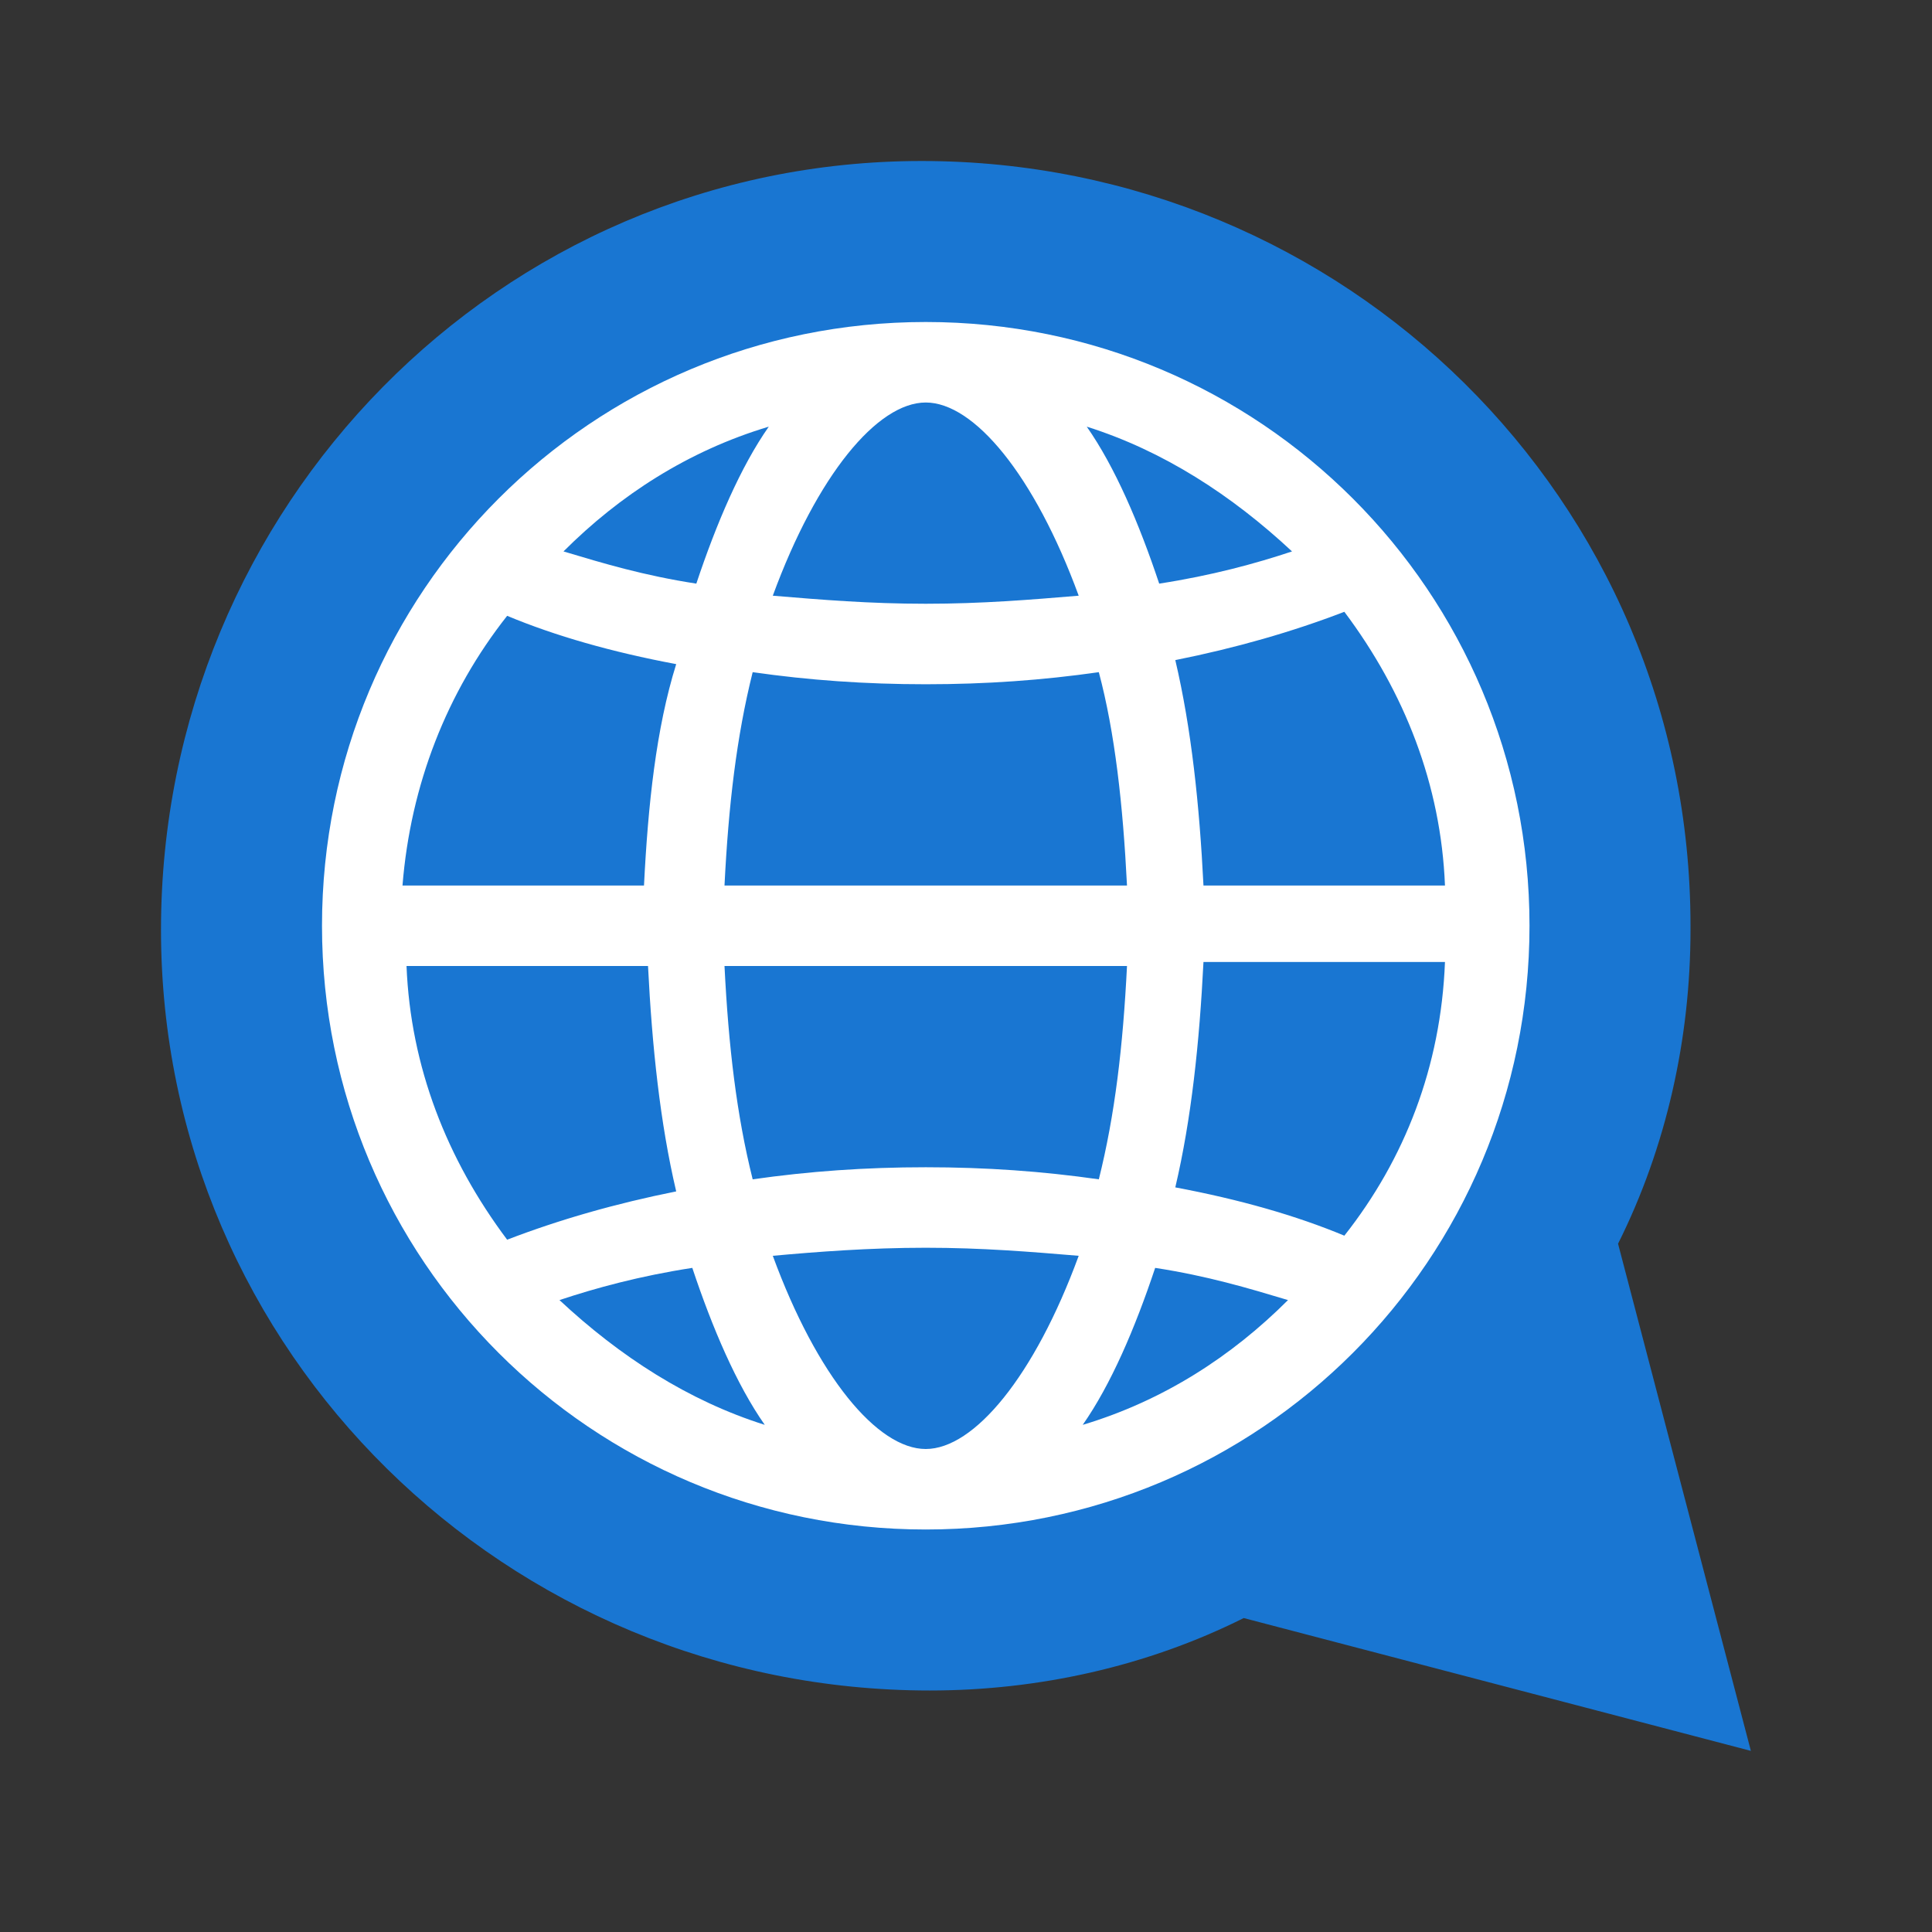 <svg height="48" viewBox="0 0 48 48" width="48" xmlns="http://www.w3.org/2000/svg"><rect x="0" y="0" width="48" height="48" fill="#333333" stroke="none"/><path d="m40.2 30.9c1.2-2.4 1.8-5.1 1.8-7.8v-.1c0-10.6-8.6-19-19.1-19s-18.9 8.6-18.9 19.1 8.6 18.9 19.1 18.9c2.7 0 5.4-.6 7.8-1.8l12.6 3.3z" fill="#1976d2"/><path d="m23 8c-8.3 0-15 6.7-15 15s6.7 15 15 15 15-6.7 15-15-6.7-15-15-15zm12.9 14h-6c-.1-2-.3-3.9-.7-5.6 1.5-.3 2.9-.7 4.2-1.2 1.5 2 2.4 4.3 2.5 6.8zm-3.8-8.3c-.9.3-2 .6-3.3.8-.5-1.5-1.1-2.9-1.8-3.9 1.9.6 3.6 1.7 5.1 3.1zm-14.1 8.3c.1-2 .3-3.7.7-5.3 1.4.2 2.8.3 4.3.3s2.9-.1 4.3-.3c.4 1.5.6 3.3.7 5.3zm10 2c-.1 2-.3 3.7-.7 5.3-1.4-.2-2.8-.3-4.3-.3s-2.9.1-4.3.3c-.4-1.6-.6-3.3-.7-5.3zm-5-14c1.2 0 2.7 1.8 3.8 4.8-1.2.1-2.4.2-3.8.2s-2.6-.1-3.8-.2c1.1-3 2.6-4.8 3.8-4.8zm-3.9.6c-.7 1-1.3 2.4-1.8 3.9-1.3-.2-2.3-.5-3.3-.8 1.4-1.4 3.1-2.5 5.1-3.1zm-6.5 4.7c1.2.5 2.6.9 4.2 1.2-.5 1.6-.7 3.5-.8 5.5h-6c.2-2.5 1.1-4.8 2.6-6.7zm-2.5 8.7h6c.1 2 .3 3.9.7 5.6-1.5.3-2.9.7-4.2 1.2-1.5-2-2.4-4.3-2.5-6.8zm3.8 8.3c.9-.3 2-.6 3.3-.8.5 1.5 1.1 2.9 1.8 3.9-1.9-.6-3.6-1.7-5.1-3.1zm9.1 3.7c-1.2 0-2.7-1.8-3.8-4.8 1.1-.1 2.4-.2 3.8-.2s2.6.1 3.8.2c-1.1 3-2.6 4.8-3.8 4.8zm3.9-.6c.7-1 1.3-2.4 1.8-3.9 1.3.2 2.3.5 3.3.8-1.4 1.4-3.1 2.5-5.1 3.1zm6.5-4.7c-1.2-.5-2.6-.9-4.2-1.2.4-1.7.6-3.6.7-5.6h6c-.1 2.6-1 4.9-2.5 6.8z" fill="#fff"/></svg>